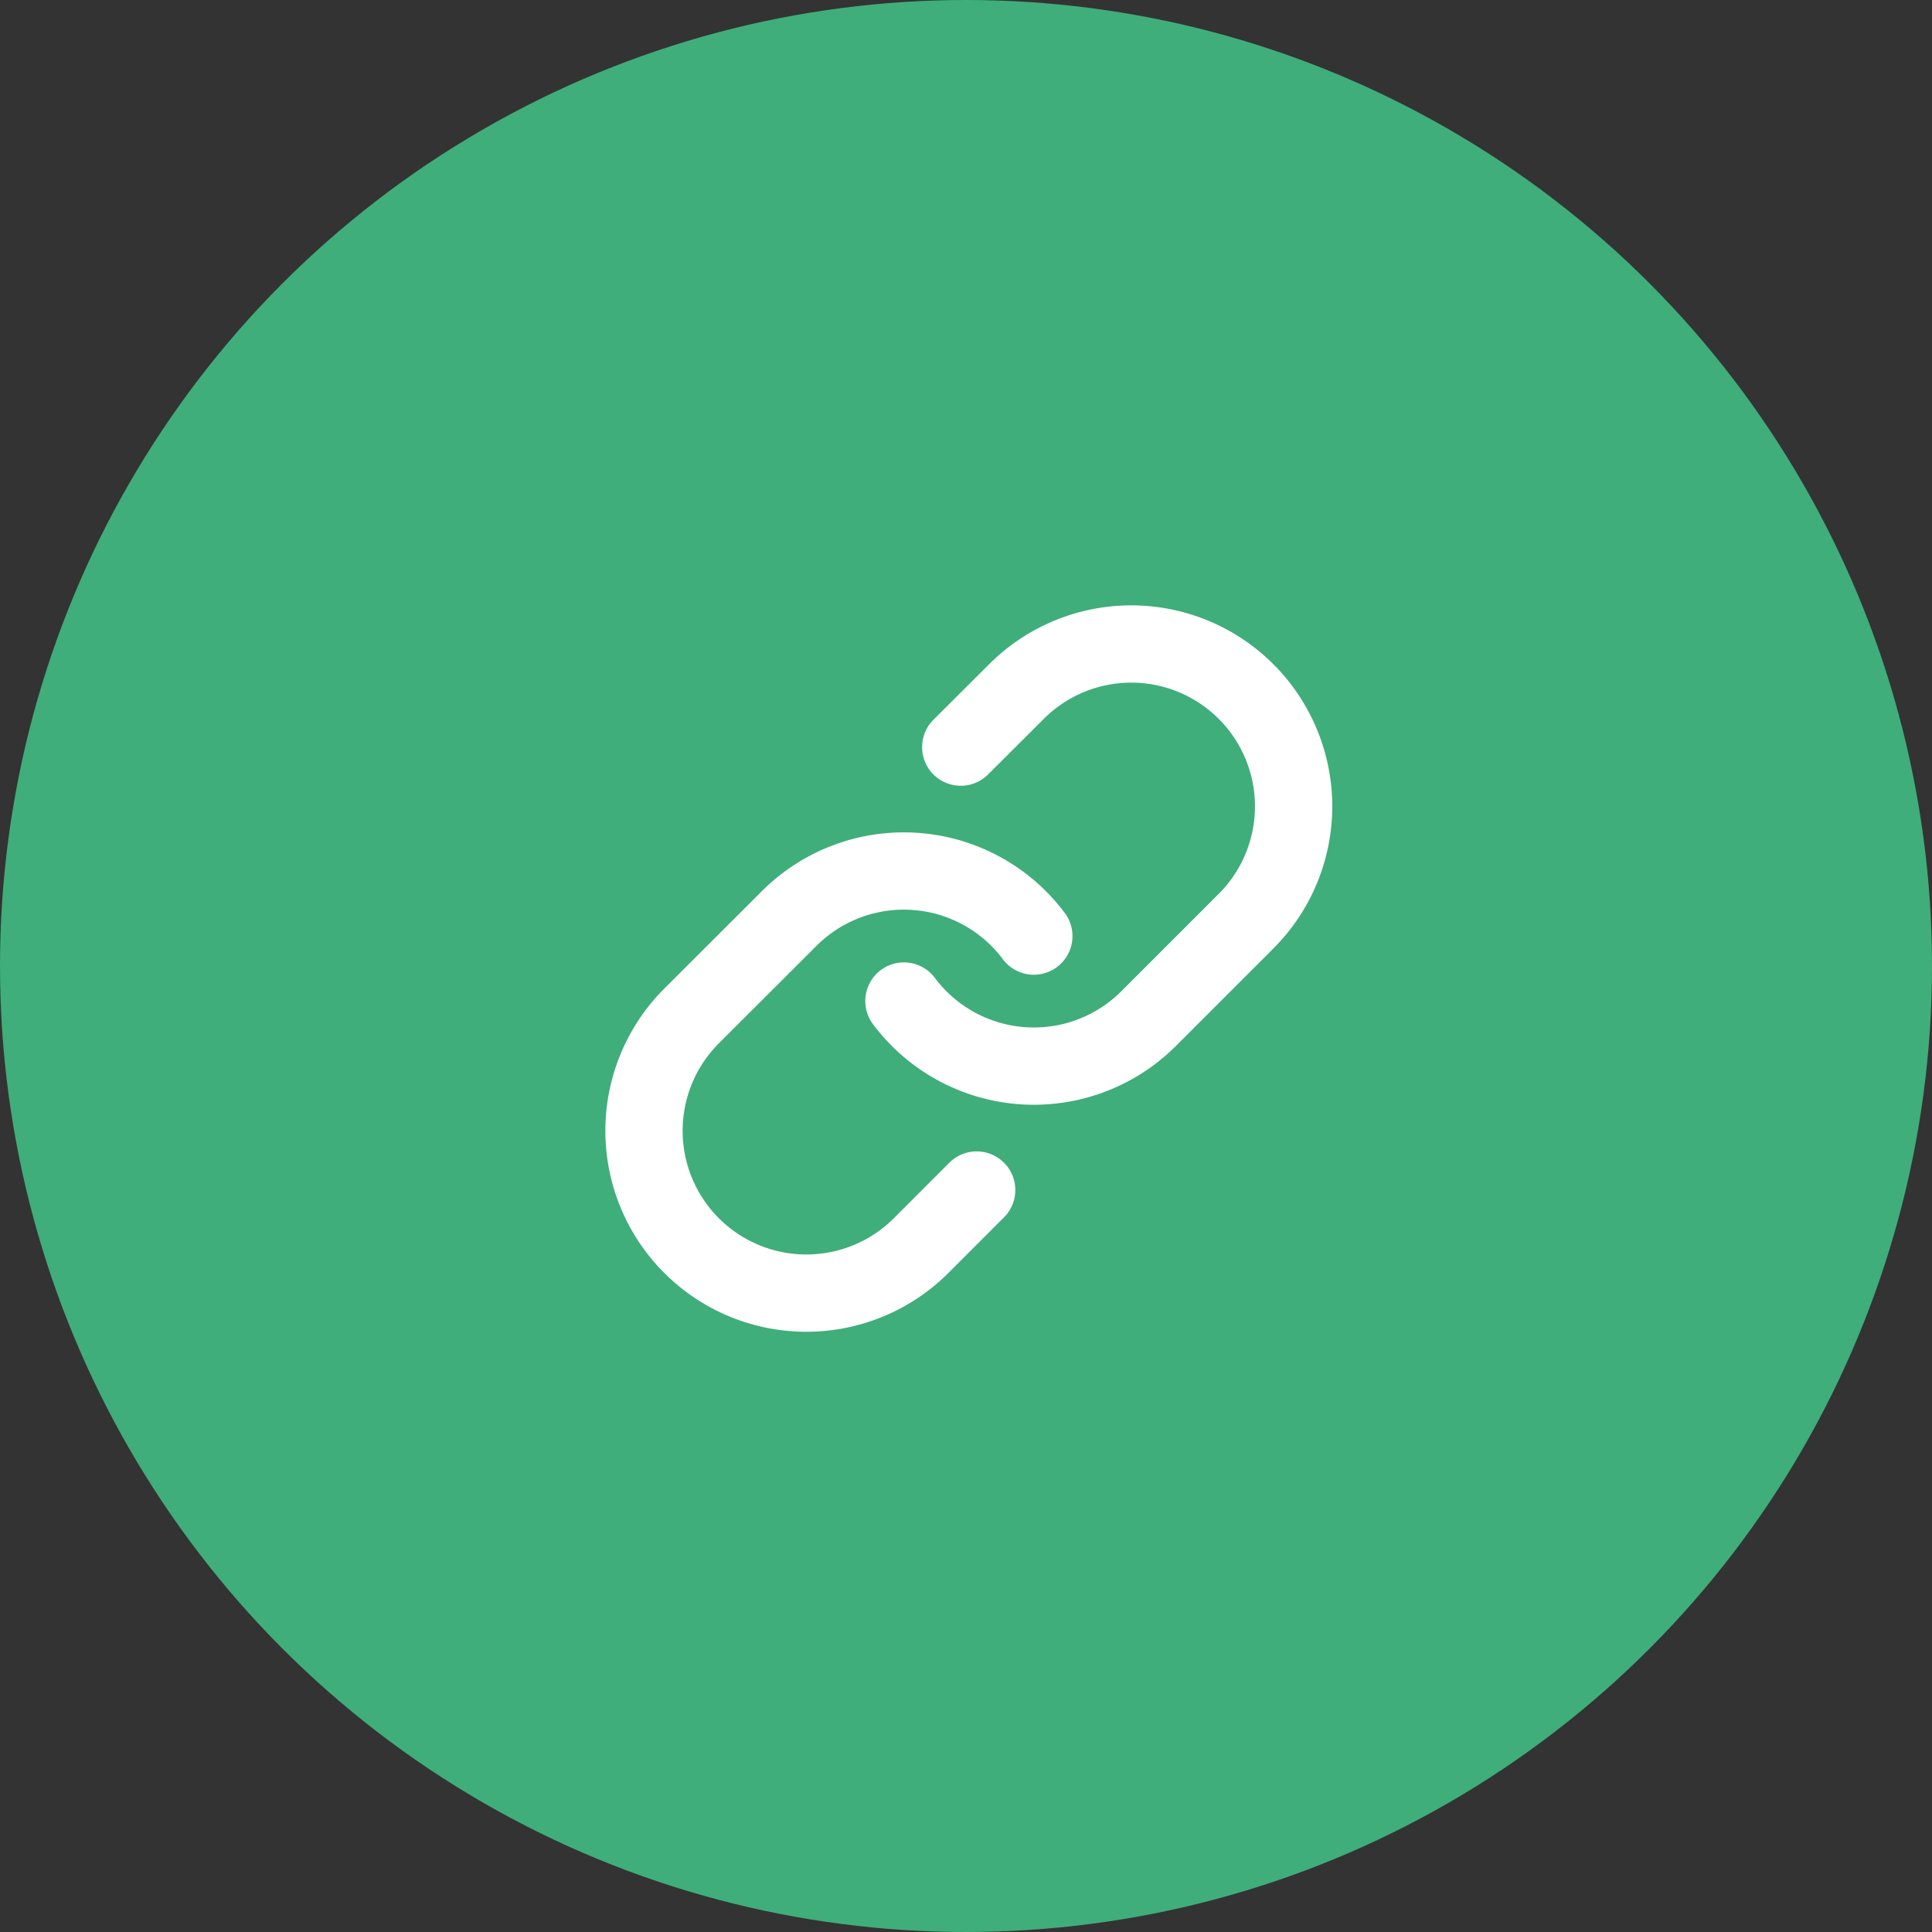 <svg xmlns="http://www.w3.org/2000/svg" width="75" height="75" viewBox="0 0 75 75"><rect x="0" y="0" width="75" height="75" fill="#333333" stroke="none"/><defs><style>.a{fill:#3fae7a;}.b{fill:none;stroke:#fff;stroke-linecap:round;stroke-linejoin:round;stroke-width:3px;}</style></defs><g transform="translate(-30 -194)"><circle class="a" cx="37.5" cy="37.5" r="37.5" transform="translate(30 194)"/><g transform="translate(52.007 215.993)"><path class="b" d="M15,16.867a6.3,6.3,0,0,0,9.5.681l3.782-3.782a6.3,6.3,0,1,0-8.913-8.913L17.206,7.01" transform="translate(-1.917 0)"/><path class="b" d="M18.126,16.02a6.3,6.3,0,0,0-9.5-.681L4.839,19.121a6.3,6.3,0,1,0,8.913,8.913l2.155-2.156" transform="translate(0 -1.674)"/></g></g></svg>